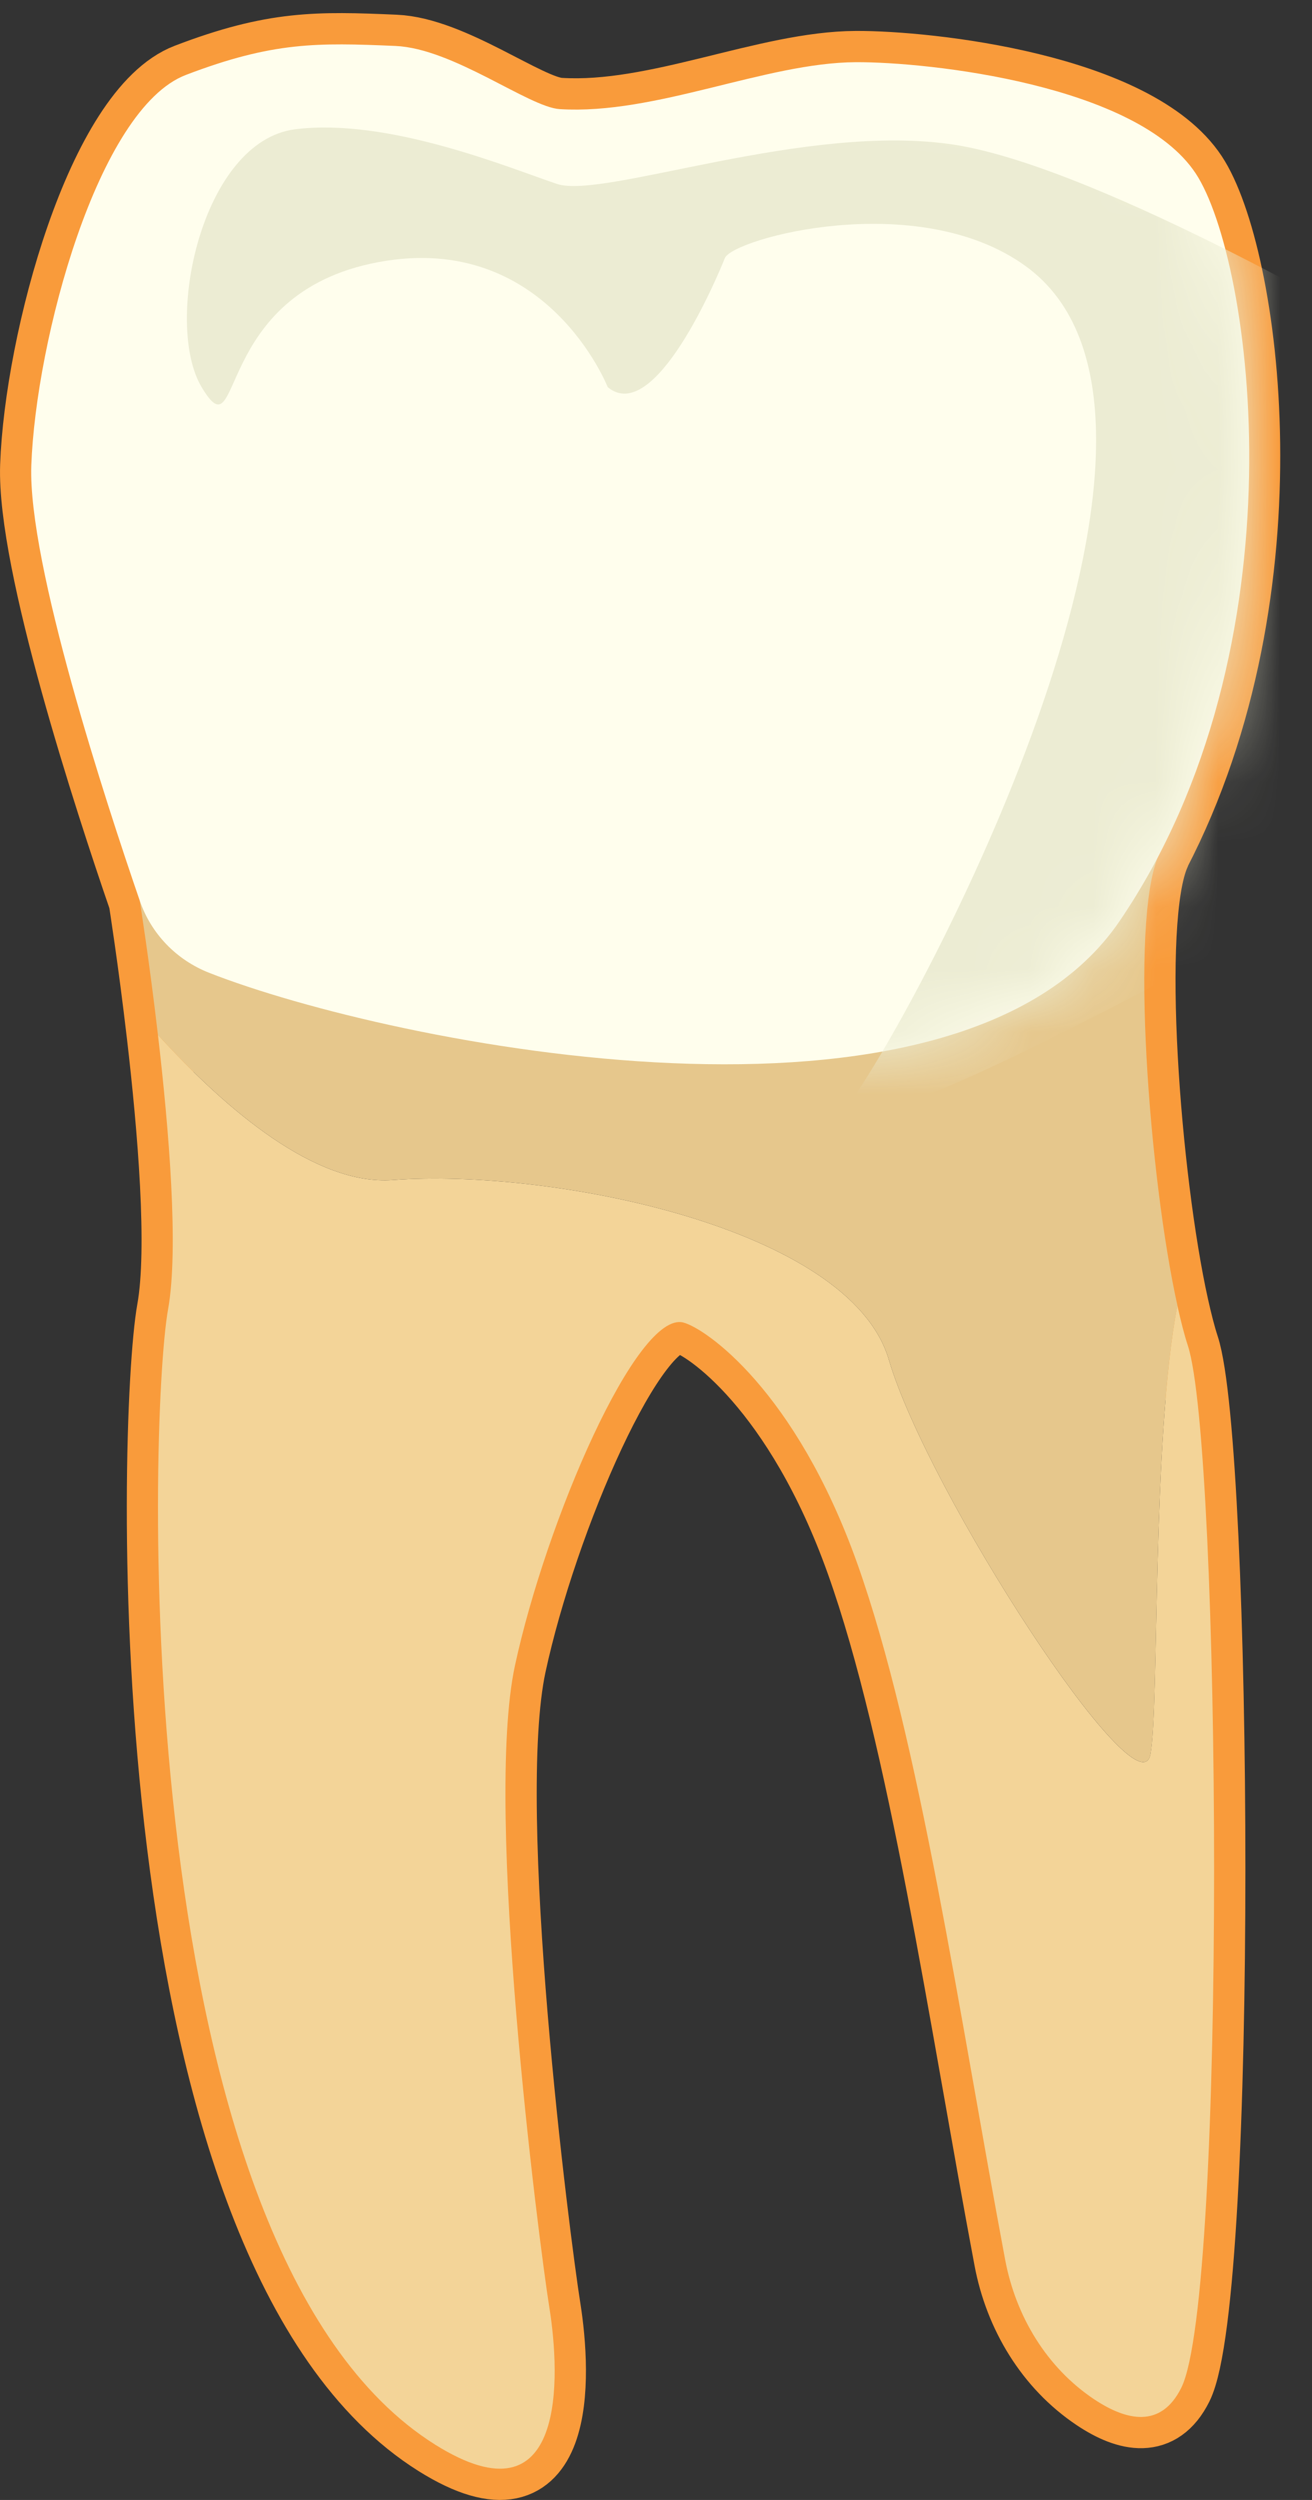 <?xml version="1.0" encoding="UTF-8" standalone="no"?>
<svg width="21px" height="40px" viewBox="0 0 21 40" version="1.1" xmlns="http://www.w3.org/2000/svg" xmlns:xlink="http://www.w3.org/1999/xlink" xmlns:sketch="http://www.bohemiancoding.com/sketch/ns">
    <rect x="0" y="0" width="21" height="40" fill="#333333" stroke="none"/>
    <!-- Generator: Sketch 3.4 (15575) - http://www.bohemiancoding.com/sketch -->
    <title>Page 1</title>
    <desc>Created with Sketch.</desc>
    <defs>
        <path id="path-1" d="M2.975,1.199 C1.565,1.738 0.572,5.45 0.502,7.449 L0.502,7.449 C0.446,9.017 1.696,12.836 2.237,14.411 L2.237,14.411 C2.42,14.943 2.824,15.359 3.347,15.565 L3.347,15.565 C6.268,16.712 15.329,18.548 17.921,14.738 L17.921,14.738 C20.912,10.341 20.048,4.15 19.138,2.773 L19.138,2.773 C18.2,1.354 14.865,0.989 13.697,0.995 L13.697,0.995 C12.249,1.003 10.495,1.842 8.96,1.745 L8.96,1.745 C8.461,1.714 7.258,0.775 6.327,0.735 L6.327,0.735 C6.006,0.721 5.721,0.71 5.45,0.71 L5.45,0.71 C4.67,0.71 4.01,0.803 2.975,1.199"></path>
    </defs>
    <g id="Page-1" stroke="none" stroke-width="1" fill="none" fill-rule="evenodd" sketch:type="MSPage">
        <g id="Doctor---Patient-Landing-Page---Patient---Perio-Chart" sketch:type="MSArtboardGroup" transform="translate(-835, -837)">
            <g id="Chart" sketch:type="MSLayerGroup" transform="translate(271, 398)">
                <g id="Form" transform="translate(0, 24)">
                    <g id="Row-14" transform="translate(558, 197)">
                        <g id="Page-1" transform="translate(6, 218)">
                            <g id="Group-9" sketch:type="MSShapeGroup">
                                <path d="M18.846,20.889 C18.398,18.866 18.076,14.731 18.548,13.679 C18.55,13.676 18.547,13.673 18.548,13.67 C20.769,9.397 19.977,4.042 19.138,2.774 C18.2,1.354 14.866,0.989 13.698,0.995 C12.25,1.002 10.495,1.841 8.96,1.745 C8.461,1.714 7.258,0.775 6.328,0.735 C5.083,0.681 4.37,0.665 2.976,1.199 C1.566,1.738 0.573,5.45 0.502,7.449 C0.447,9.016 1.696,12.837 2.238,14.411 C2.238,14.411 2.388,15.356 2.528,16.558 C2.704,18.067 2.865,19.983 2.691,20.951 C2.379,22.691 2.005,36.004 6.966,39.115 C9.08,40.44 8.966,38.006 8.795,36.928 C8.624,35.858 7.743,28.969 8.242,26.652 C8.741,24.335 10.195,20.968 10.939,21.161 C11.292,21.253 12.732,22.242 13.721,25.012 C14.72,27.813 15.36,32.278 16.09,36.158 C16.259,37.058 16.753,37.882 17.515,38.39 C18.029,38.733 18.583,38.86 18.909,38.204 C19.642,36.73 19.541,23.134 19.014,21.531 C18.957,21.357 18.901,21.136 18.846,20.889 L18.846,20.889 Z" id="Stroke-1" stroke="#F99B3B"></path>
                                <path d="M14.227,21.756 C13.602,19.631 8.79,18.693 6.29,18.881 C5.065,18.973 3.652,17.789 2.528,16.558 C2.704,18.067 2.864,19.983 2.69,20.951 C2.378,22.691 2.005,36.004 6.965,39.115 C9.079,40.44 8.966,38.006 8.794,36.928 C8.623,35.858 7.742,28.969 8.242,26.652 C8.741,24.335 10.195,20.968 10.938,21.161 C11.292,21.253 12.732,22.242 13.72,25.012 C14.719,27.814 15.36,32.278 16.089,36.158 C16.258,37.058 16.752,37.882 17.514,38.39 C18.029,38.733 18.582,38.86 18.908,38.205 C19.641,36.73 19.54,23.134 19.013,21.531 C18.956,21.357 18.9,21.136 18.845,20.889 C18.435,23.018 18.556,27.312 18.414,28.068 C18.227,29.068 14.852,23.881 14.227,21.756" id="Fill-3" fill="#F3D498"></path>
                                <path d="M18.548,13.679 C19.078,12.499 2.237,14.411 2.237,14.411 C2.237,14.411 2.388,15.356 2.528,16.558 C3.652,17.789 5.065,18.973 6.29,18.881 C8.79,18.693 13.602,19.631 14.227,21.756 C14.852,23.881 18.227,29.068 18.415,28.068 C18.557,27.312 18.435,23.018 18.846,20.889 C18.397,18.866 18.076,14.731 18.548,13.679" id="Fill-5" fill="#E6C78C"></path>
                                <path d="M3.347,15.565 C2.824,15.359 2.42,14.943 2.237,14.411 C1.695,12.837 0.446,9.017 0.501,7.449 C0.572,5.45 1.565,1.739 2.975,1.199 C4.37,0.666 5.082,0.682 6.327,0.735 C7.258,0.775 8.46,1.714 8.959,1.746 C10.495,1.842 12.249,1.003 13.697,0.995 C14.865,0.989 18.199,1.355 19.138,2.774 C20.048,4.151 20.912,10.342 17.92,14.738 C15.328,18.549 6.267,16.712 3.347,15.565" id="Fill-7" fill="#FFFEED"></path>
                            </g>
                            <g id="Group-12">
                                <mask id="mask-2" sketch:name="Clip 11" fill="white">
                                    <use xlink:href="#path-1"></use>
                                </mask>
                                <g id="Clip-11"></g>
                                <path d="M9.727,6.194 C9.727,6.194 8.744,3.693 6.057,4.194 C3.369,4.694 3.9,7.319 3.227,6.194 C2.614,5.168 3.227,2.256 4.727,2.068 C6.227,1.881 8.165,2.693 8.915,2.943 C9.665,3.193 12.915,1.944 15.289,2.318 C17.664,2.693 22.415,5.506 22.415,5.506 L19.995,14.944 C19.995,14.944 12.693,19.015 13.727,17.465 C15.06,15.464 19.644,6.59 16.414,4.256 C14.685,3.006 11.727,3.818 11.602,4.13 C11.477,4.444 10.477,6.819 9.727,6.194" id="Fill-10" fill="#ECECD3" sketch:type="MSShapeGroup" mask="url(#mask-2)"></path>
                            </g>
                        </g>
                    </g>
                </g>
            </g>
        </g>
    </g>
</svg>